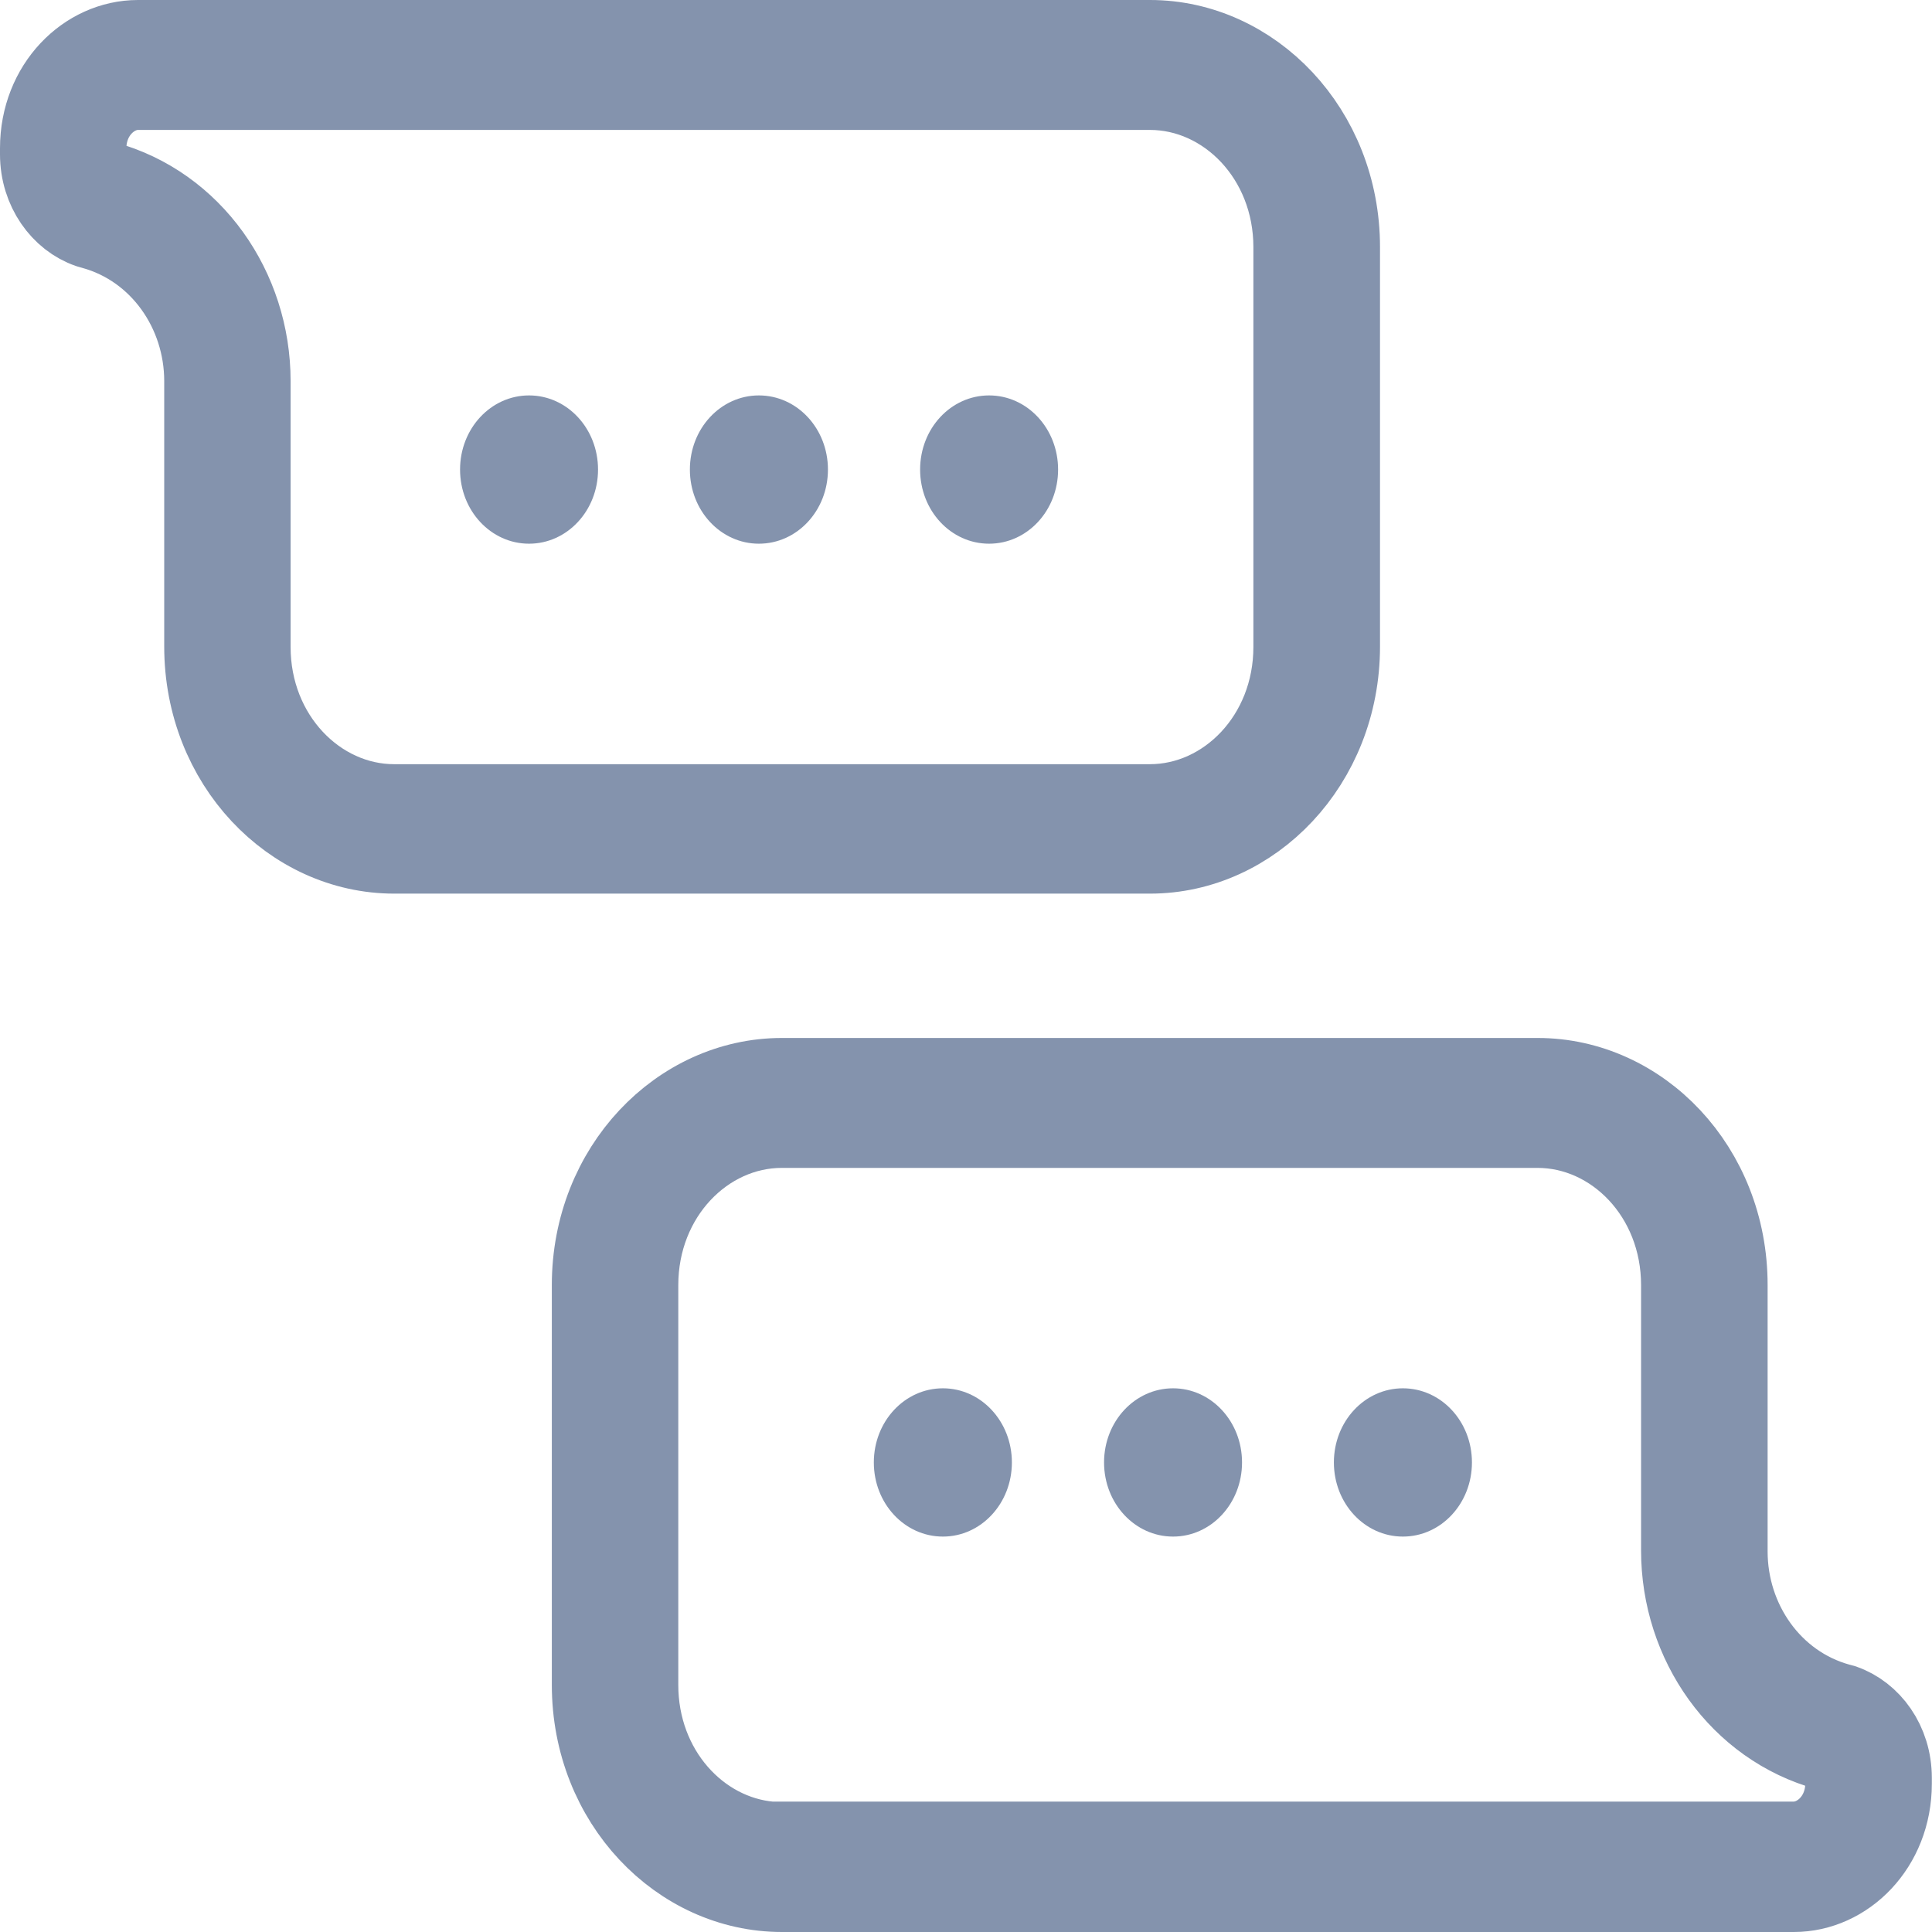 <svg width="24" height="24" viewBox="0 0 24 24" fill="none" xmlns="http://www.w3.org/2000/svg">
<path d="M4.896 9.993C3.943 9.993 3.11 9.152 3.11 8.037V4.734C3.11 3.586 2.387 2.549 1.298 2.251C1.178 2.217 1.07 2.096 1.07 1.916V1.842C1.07 1.409 1.394 1.114 1.713 1.114H14.285C15.238 1.114 16.07 1.955 16.07 3.07V8.037C16.07 9.152 15.238 9.993 14.285 9.993H4.896Z" stroke="#8493AD"/>
<path d="M1.156 2.846L1.104 2.831C0.765 2.714 0.5 2.357 0.5 1.916V1.842C0.5 1.064 1.075 0.5 1.714 0.5H14.286C15.553 0.5 16.643 1.617 16.643 3.07V8.031C16.643 9.484 15.553 10.601 14.286 10.601H4.897C3.629 10.601 2.54 9.484 2.54 8.031V4.734C2.54 3.867 1.992 3.077 1.156 2.846ZM16.5 3.07C16.5 1.815 15.538 0.728 14.286 0.728H1.714C1.091 0.728 0.643 1.262 0.643 1.842V1.916C0.643 2.21 0.824 2.528 1.173 2.619C2.044 2.863 2.683 3.718 2.683 4.734V8.037C2.683 9.292 3.645 10.379 4.897 10.379H14.286C15.538 10.379 16.5 9.292 16.5 8.037V3.07Z" fill="#0FC1B7" stroke="#8493AD"/>
<path d="M6.571 6.14C6.729 6.14 6.857 6.003 6.857 5.833C6.857 5.664 6.729 5.526 6.571 5.526C6.413 5.526 6.285 5.664 6.285 5.833C6.285 6.003 6.413 6.14 6.571 6.14Z" fill="#8493AD"/>
<path d="M6.572 4.912C6.098 4.912 5.715 5.323 5.715 5.833C5.715 6.343 6.098 6.754 6.572 6.754C7.046 6.754 7.429 6.343 7.429 5.833C7.429 5.323 7.046 4.912 6.572 4.912Z" fill="#8493AD"/>
<path d="M9.426 6.14C9.584 6.14 9.712 6.003 9.712 5.833C9.712 5.664 9.584 5.526 9.426 5.526C9.269 5.526 9.141 5.664 9.141 5.833C9.141 6.003 9.269 6.14 9.426 6.14Z" fill="#8493AD"/>
<path d="M9.427 4.912C8.953 4.912 8.57 5.323 8.57 5.833C8.57 6.343 8.953 6.754 9.427 6.754C9.902 6.754 10.285 6.343 10.285 5.833C10.285 5.323 9.902 4.912 9.427 4.912Z" fill="#8493AD"/>
<path d="M12.286 6.14C12.444 6.14 12.571 6.003 12.571 5.833C12.571 5.664 12.444 5.526 12.286 5.526C12.128 5.526 12 5.664 12 5.833C12 6.003 12.128 6.14 12.286 6.14Z" fill="#0FC1B7"/>
<path d="M12.287 4.912C11.812 4.912 11.43 5.323 11.43 5.833C11.43 6.343 11.812 6.754 12.287 6.754C12.761 6.754 13.144 6.343 13.144 5.833C13.144 5.323 12.761 4.912 12.287 4.912Z" fill="#8493AD"/>
<path d="M9.711 22.88H9.571C8.677 22.802 7.926 21.991 7.926 20.931V15.964C7.926 14.848 8.758 14.008 9.711 14.008H19.1C20.054 14.008 20.886 14.848 20.886 15.964V19.261C20.886 20.409 21.61 21.445 22.699 21.744C22.819 21.778 22.926 21.899 22.926 22.079V22.152C22.926 22.586 22.602 22.88 22.283 22.88H9.711Z" stroke="#8493AD"/>
<path d="M22.846 21.381L22.838 21.378L22.829 21.376C21.956 21.134 21.316 20.278 21.316 19.26V15.963C21.316 14.709 20.353 13.621 19.101 13.621H9.713C8.46 13.621 7.498 14.709 7.498 15.963V20.93C7.498 22.185 8.46 23.272 9.713 23.272H22.284C22.908 23.272 23.355 22.738 23.355 22.158V22.085C23.355 21.782 23.169 21.483 22.846 21.381ZM22.842 21.161L22.895 21.175C23.236 21.293 23.498 21.645 23.498 22.085V22.158C23.498 22.936 22.923 23.5 22.284 23.5H9.713C8.445 23.5 7.355 22.383 7.355 20.93V15.963C7.355 14.511 8.445 13.394 9.713 13.394H19.101C20.374 13.394 21.458 14.51 21.458 15.963V19.273C21.458 20.14 22.006 20.93 22.842 21.161Z" fill="#0FC1B7" stroke="#8493AD"/>
<path d="M17.426 18.474C17.584 18.474 17.712 18.337 17.712 18.167C17.712 17.998 17.584 17.86 17.426 17.86C17.268 17.86 17.141 17.998 17.141 18.167C17.141 18.337 17.268 18.474 17.426 18.474Z" fill="#8493AD"/>
<path d="M17.427 17.246C16.953 17.246 16.57 17.657 16.57 18.167C16.57 18.677 16.953 19.088 17.427 19.088C17.902 19.088 18.285 18.677 18.285 18.167C18.285 17.657 17.902 17.246 17.427 17.246Z" fill="#8493AD"/>
<path d="M14.571 18.474C14.729 18.474 14.857 18.337 14.857 18.167C14.857 17.998 14.729 17.86 14.571 17.86C14.413 17.86 14.285 17.998 14.285 18.167C14.285 18.337 14.413 18.474 14.571 18.474Z" fill="#8493AD"/>
<path d="M14.572 17.246C14.098 17.246 13.715 17.657 13.715 18.167C13.715 18.677 14.098 19.088 14.572 19.088C15.046 19.088 15.429 18.677 15.429 18.167C15.429 17.657 15.046 17.246 14.572 17.246Z" fill="#8493AD"/>
<path d="M11.711 18.474C11.869 18.474 11.997 18.337 11.997 18.167C11.997 17.998 11.869 17.86 11.711 17.86C11.554 17.86 11.426 17.998 11.426 18.167C11.426 18.337 11.554 18.474 11.711 18.474Z" fill="#8493AD"/>
<path d="M11.713 17.246C11.238 17.246 10.855 17.657 10.855 18.167C10.855 18.677 11.238 19.088 11.713 19.088C12.187 19.088 12.57 18.677 12.57 18.167C12.57 17.657 12.187 17.246 11.713 17.246Z" fill="#8493AD"/>
</svg>
